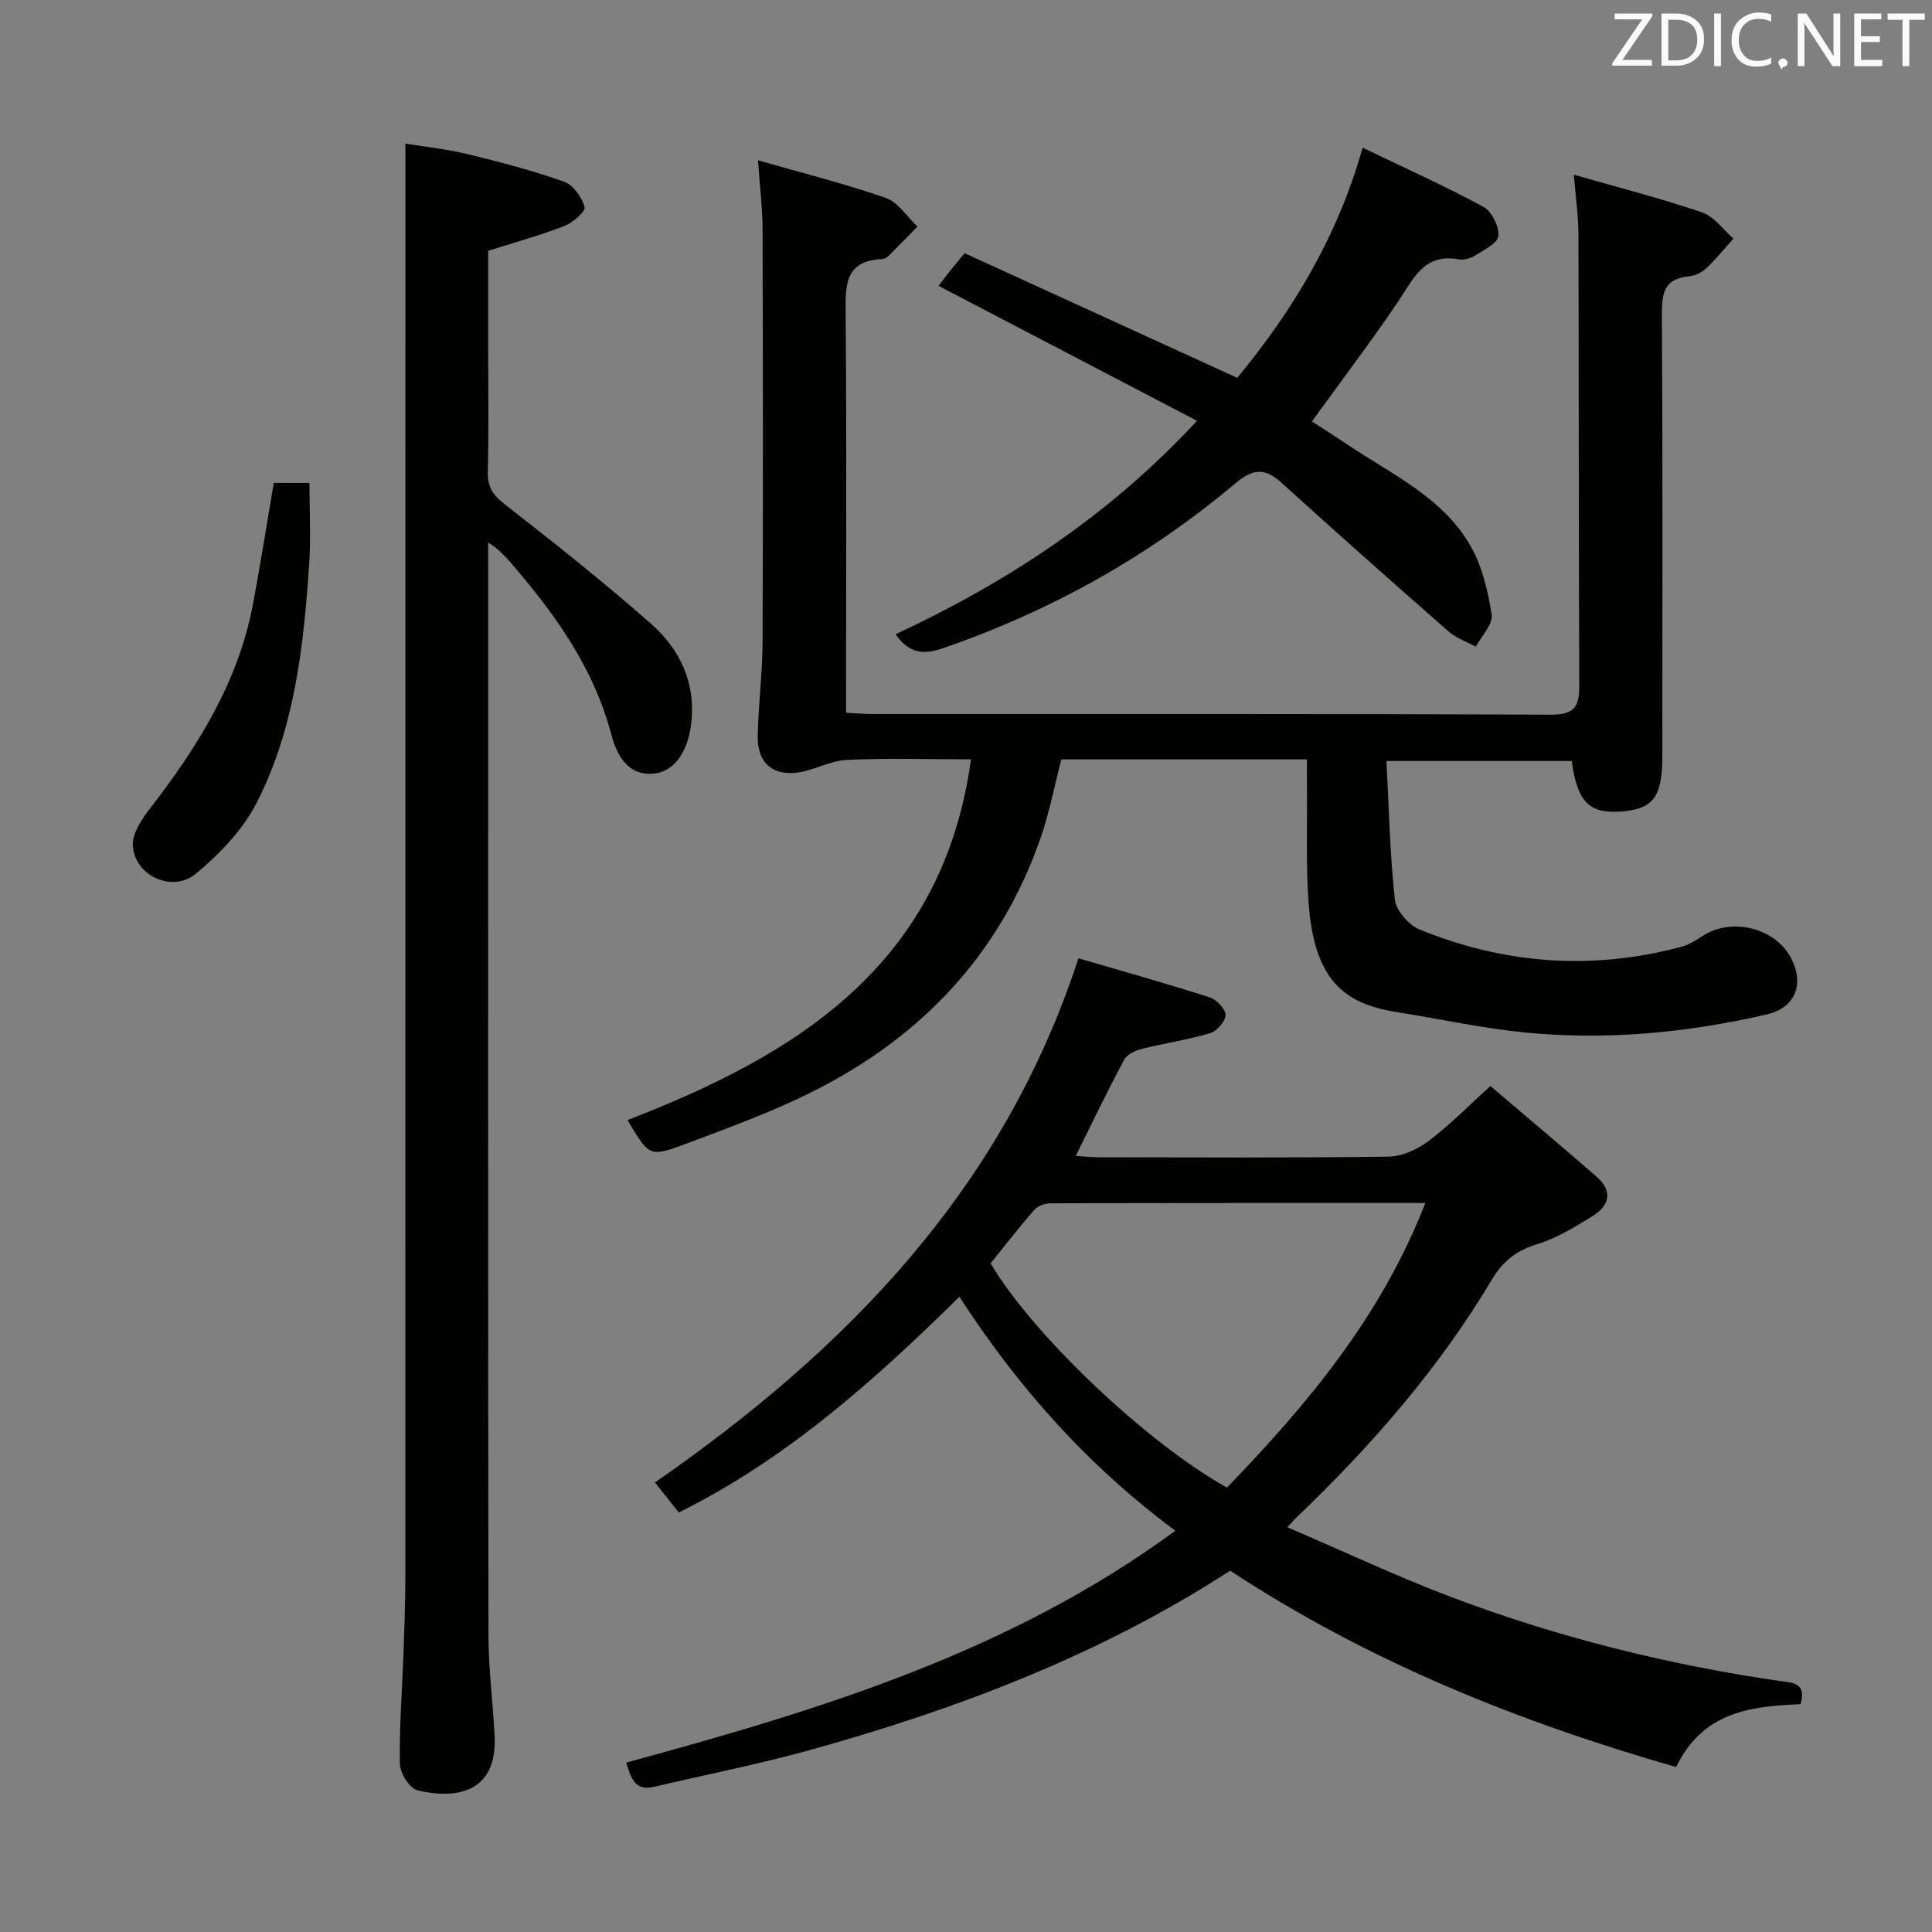 <svg enable-background="new 0 0 400 400" viewBox="0 0 400 400" xmlns="http://www.w3.org/2000/svg"><rect x="0" y="0" width="400" height="400" fill="#808080" stroke="none"/><path d="m201.04 157.21c-8.9 0-17.36-.29-25.79.13-3.63.18-7.15 2.42-10.8 2.68-4.99.36-7.67-2.53-7.57-7.65.13-6.48.97-12.94 1-19.41.11-28.5.08-57 0-85.49-.01-4.42-.57-8.84-.94-14.28 9.34 2.68 18.02 4.85 26.44 7.78 2.57.9 4.4 3.9 6.57 5.94-1.99 2.03-3.96 4.07-5.98 6.07-.34.33-.87.64-1.33.66-7.73.32-7.62 5.43-7.56 11.3.22 25.5.09 51 .09 76.5v6.12c1.97.1 3.71.27 5.46.27 46.83.01 93.66-.07 140.49.14 4.87.02 5.86-1.71 5.85-5.98-.13-31.16-.08-62.33-.17-93.49-.01-3.75-.56-7.5-.95-12.33 9.43 2.71 18.1 4.92 26.54 7.8 2.5.85 4.36 3.57 6.51 5.43-1.87 2.07-3.63 4.27-5.66 6.17-.92.86-2.33 1.53-3.58 1.65-5.39.5-5.61 3.84-5.58 8.28.18 30.33.09 60.66.09 91 0 8.59-1.89 11.07-8.75 11.53-6.42.42-8.87-2.06-10.02-10.47-12.37 0-24.79 0-38.35 0 .51 9.6.71 19.18 1.74 28.67.25 2.27 2.84 5.27 5.08 6.19 17.57 7.2 35.69 8.52 54.12 3.64 1.57-.41 3.06-1.33 4.43-2.23 6.08-4.01 15.18-1.75 18.46 4.64 2.71 5.3.83 10.19-5.1 11.56-16.46 3.79-33.17 5.4-50.01 3.74-8.9-.88-17.7-2.82-26.55-4.22-10.84-1.72-17.17-6.46-18.31-22.87-.54-7.8-.24-15.65-.32-23.48-.02-1.79 0-3.58 0-5.98-9.03 0-17.47 0-25.91 0-8.31 0-16.61 0-24.94 0-1.47 5.68-2.49 11.06-4.27 16.18-8.31 24.01-24.54 41.17-46.96 52.47-8.56 4.32-17.66 7.62-26.66 11-7.41 2.77-7.5 2.51-11.93-4.98 35.23-13.57 65.26-32.18 71.12-74.68z" fill="#010100"/><path d="m372.78 352.83c-10.38.43-20.27 1.61-25.75 13.02-32.48-9.34-63.59-21.75-92.34-40.66-26.64 17.3-56.19 28.58-86.87 37.1-10.69 2.97-21.6 5.11-32.41 7.65-3.95.93-4.75-1.74-5.75-5.01 39.94-10.89 79.27-22.75 113.68-48.01-18.05-13.42-32.48-29.53-44.7-48.44-17.68 17.4-35.82 33.62-58.1 44.66-1.77-2.23-3.41-4.28-4.94-6.21 39.68-27.55 72.06-60.64 87.68-108.53 8.81 2.58 18.03 5.17 27.14 8.08 1.43.46 3.31 2.4 3.32 3.66.01 1.29-1.81 3.35-3.21 3.77-4.58 1.37-9.36 2.05-14.01 3.22-1.38.35-3.15 1.12-3.75 2.23-3.44 6.41-6.58 12.99-10.05 19.97 1.62.09 3.2.26 4.78.27 20 .02 39.99.14 59.99-.13 2.8-.04 5.98-1.51 8.29-3.24 4.36-3.28 8.21-7.24 12.79-11.38 7.43 6.33 14.79 12.5 22.03 18.81 3.38 2.95 2.61 5.98-.86 8.11-3.66 2.25-7.44 4.6-11.5 5.83-4.29 1.3-7.09 3.52-9.35 7.31-10.99 18.43-24.97 34.45-40.43 49.23-.45.43-.86.92-1.93 2.06 11.72 5.02 22.82 10.26 34.27 14.58 21.96 8.27 44.64 13.92 67.89 17.28 2.36.32 5.42.31 4.09 4.77zm-77.68-103.76c-26.34 0-51.95-.02-77.56.06-1.16 0-2.68.54-3.41 1.37-3.15 3.6-6.07 7.4-9.03 11.06 8.63 14.68 32.26 37.15 48.93 46.43 16.58-17.17 31.88-35.32 41.07-58.92z" fill="#010100"/><path d="m101.07 112.3v6.24c0 73.31-.04 146.62.06 219.93.01 6.96.91 13.92 1.27 20.89.62 12.02-8.26 13.17-15.99 11.3-1.62-.39-3.58-3.57-3.62-5.49-.14-7.47.46-14.94.73-22.42.19-5.33.4-10.65.4-15.98.02-90.97.02-181.94.02-272.92 0-7.78 0-15.56 0-24.12 3.86.64 8.41 1.11 12.81 2.17 6.76 1.64 13.51 3.41 20.05 5.72 1.88.67 3.65 3.21 4.24 5.25.25.87-2.43 3.23-4.17 3.91-4.93 1.92-10.05 3.32-15.8 5.15v20.27c0 8.5.15 17-.08 25.49-.09 3.23 1.14 4.89 3.66 6.84 10.23 7.94 20.37 16.03 30.09 24.57 6.1 5.36 9.41 12.38 8.34 20.93-.7 5.59-3.45 9.55-7.36 10.09-4.32.59-7.5-1.79-9.14-8-3.67-13.95-11.8-25.18-21.01-35.82-.76-.88-1.61-1.69-2.45-2.49-.34-.34-.77-.58-2.05-1.51z" fill="#010100"/><path d="m256.16 78.23c11.51-13.95 20.74-29.18 25.96-47.65 8.75 4.21 17.04 7.93 25 12.24 1.73.93 3.29 4.07 3.1 6.03-.14 1.52-3.03 2.91-4.87 4.08-.92.59-2.3.95-3.35.76-7.25-1.32-9.41 4.13-12.56 8.79-5.58 8.25-11.61 16.19-17.82 24.77 2.16 1.4 4.88 3.13 7.56 4.93 9.09 6.09 19.47 10.82 25.2 20.71 2.47 4.26 3.69 9.45 4.45 14.37.31 1.99-2.11 4.41-3.28 6.63-1.9-1.04-4.07-1.77-5.66-3.17-11.63-10.19-23.19-20.46-34.65-30.84-3.5-3.17-5.97-2.76-9.58.28-17.99 15.14-38.23 26.39-60.49 34.07-4.08 1.41-7.02.99-9.75-2.91 23.05-10.77 44.06-24.41 62.41-44.2-18.17-9.49-35.73-18.65-53.5-27.93.5-.66 1.35-1.81 2.24-2.94.81-1.03 1.67-2.03 3.14-3.83 18.6 8.51 37.27 17.04 56.45 25.81z" fill="#010100"/><path d="m56.68 99.99h7.39c0 5.69.31 11.29-.06 16.83-1.14 16.94-2.99 33.89-10.79 49.24-2.88 5.67-7.72 10.75-12.69 14.85-4.91 4.05-12.75.31-13.03-5.88-.11-2.52 1.87-5.47 3.59-7.69 9.86-12.74 18.26-26.18 21.3-42.32 1.52-8.13 2.8-16.31 4.29-25.03z" fill="#010100"/><g fill="#fafafb"><path d="m342.2 3.2-6.3 9.2h6.1v1.2h-8.2v-.5l6.2-9.1h-5.7v-1.2h7.8v.4z"/><path d="m344 13.7v-10.9h3.1c1.6 0 3 .5 4.1 1.4 1.1 1 1.6 2.2 1.6 3.9s-.5 3-1.6 4-2.5 1.5-4.2 1.5h-3zm1.4-9.6v8.4h1.6c1.4 0 2.5-.4 3.2-1.1.8-.8 1.2-1.8 1.2-3.2s-.4-2.4-1.2-3.1-1.8-1-3.1-1z"/><path d="m356.3 2.8v10.9h-1.4v-10.9z"/><path d="m366.6 13.2c-.8.4-1.8.6-3 .6-1.6 0-2.8-.5-3.7-1.5s-1.4-2.3-1.4-3.9c0-1.7.5-3.2 1.6-4.2s2.4-1.6 4-1.6c1 0 1.9.1 2.6.4v1.5c-.8-.4-1.6-.6-2.6-.6-1.2 0-2.2.4-3 1.2s-1.1 1.9-1.1 3.3c0 1.3.4 2.3 1.1 3.1s1.6 1.1 2.8 1.1c1.1 0 2-.2 2.8-.7v1.3z"/><path d="m368.2 13c0-.3.1-.5.3-.6.2-.2.4-.3.6-.3.3 0 .5.1.7.3s.3.4.3.6-.1.5-.3.6c-.2.2-.4.3-.7.3-.3 1-.5-.1-.6-.3-.2-.2-.3-.4-.3-.6z"/><path d="m381.1 13.7h-1.7l-5.5-8.4c-.2-.2-.3-.5-.4-.7 0 .2.1.8.1 1.5v7.6h-1.4v-10.9h1.8l5.3 8.3c.3.4.4.6.4.8 0-.3-.1-.8-.1-1.6v-7.5h1.4v10.9z"/><path d="m389.7 13.7h-5.8v-10.9h5.6v1.2h-4.2v3.5h3.9v1.2h-3.9v3.7h4.4z"/><path d="m398.4 4.1h-3.1v9.6h-1.4v-9.6h-3.1v-1.3h7.7v1.3z"/></g></svg>